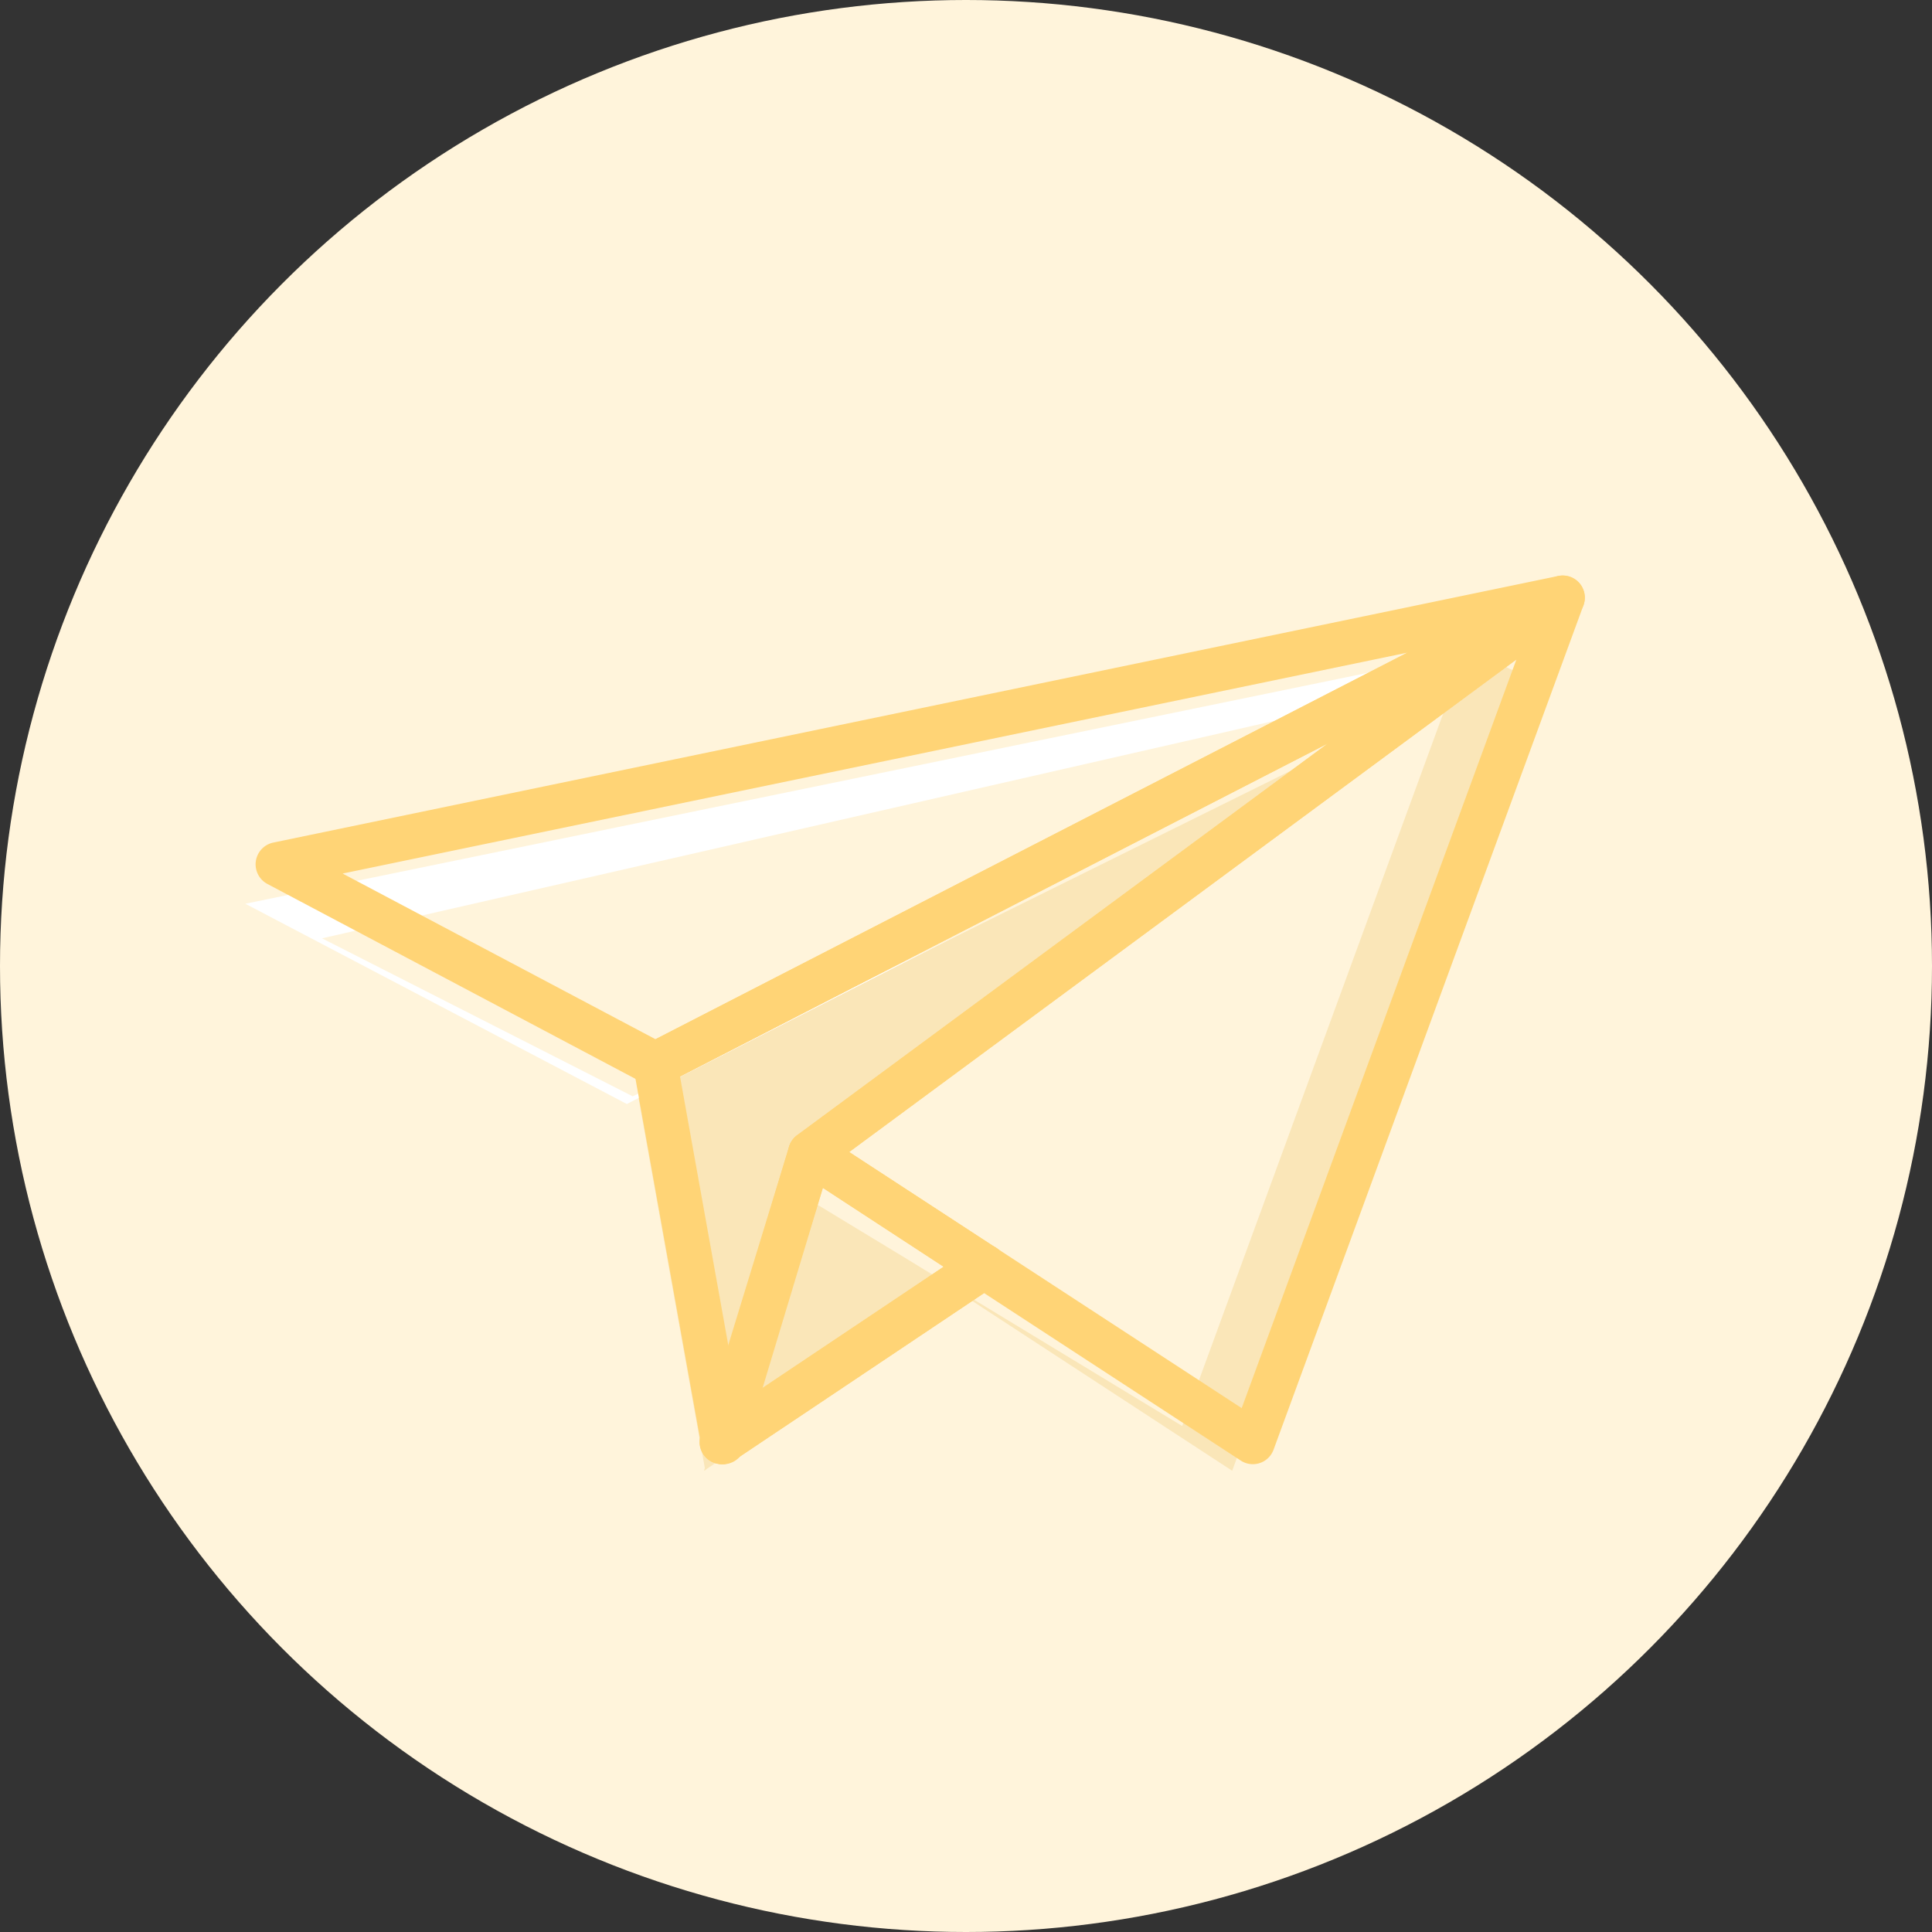 <svg width="252" height="252" xmlns="http://www.w3.org/2000/svg"><rect width="100%" height="100%" fill="#333333" stroke="none"/><g fill="none" fill-rule="evenodd"><circle fill="#fff4db" cx="126" cy="126" r="126"/><g fill-rule="nonzero"><path d="M90 192l35-23" fill="#fff4db"/><g fill="#fae6b8"><path d="M103.3 154.34l-11.48 37.5 34.02-22.79z"/><path d="M103.3 154.34L92 191.84l-8.79-49.05 117.7-60.59z"/><path d="M198.16 87.49a2.76 2.76 0 0 1-2.5-1.4l-92.35 68.25 57.41 37.5 38.32-104.53c-.28.1-.58.16-.88.18z"/></g><path fill="#fff4db" d="M183.2 93.88L102 154.33 154.2 186 189 91z"/><path d="M191.83 85L32 117.88 81.76 144 194 86.78c-1-.16-1.82-.84-2.17-1.78z" fill="#FFF"/><path d="M183.85 90L42 122.39 82.53 143 186 91.8a2.8 2.8 0 0 1-2.15-1.8z" fill="#fff4db"/><path d="M163.41 190.98c-.56 0-1.1-.16-1.57-.47l-57.73-37.67a2.9 2.9 0 0 1-.14-4.76l69.25-51.12L86.8 141.4c-.84.43-1.83.42-2.67-.02L34.88 115.3a2.9 2.9 0 0 1 .77-5.4l167.53-34.76a2.88 2.88 0 0 1 3.34 3.86l-40.4 110.08a2.88 2.88 0 0 1-2.7 1.9zm-52.65-40.72l51.2 33.41 35.83-97.65-87.03 64.24zm-66.07-36.32l40.81 21.61 98.06-50.42-138.87 28.81z" fill="#ffd476"/><path d="M94.14 190.98a2.9 2.9 0 0 1-1.6-5.3l34.2-22.9a2.88 2.88 0 0 1 4.5 2.22 2.9 2.9 0 0 1-1.3 2.6l-34.2 22.9c-.47.3-1.03.48-1.6.48z" fill="#ffd476"/><path d="M94.32 190.98h-.16a2.89 2.89 0 0 1-2.68-2.38l-8.84-49.27a2.9 2.9 0 0 1 1.52-3.09L202.5 75.4a2.88 2.88 0 0 1 3.77 1.05 2.9 2.9 0 0 1-.74 3.86l-97.36 71.87-11.08 36.75a2.89 2.89 0 0 1-2.77 2.06zm-5.62-50.56l6.34 35.3 7.88-26.15a2.9 2.9 0 0 1 1.05-1.5l69.25-51.11-84.52 43.46z" fill="#ffd476"/><path d="M94.14 190.98a2.88 2.88 0 0 1-2.76-3.75l11.55-37.67a2.9 2.9 0 0 1 4.33-1.58l22.65 14.78a2.9 2.9 0 0 1 .03 4.84l-34.2 22.9c-.47.31-1.03.48-1.6.48zm13.18-36.05l-8.04 26.23 23.8-15.93-15.76-10.3z" fill="#ffd476"/></g></g></svg>